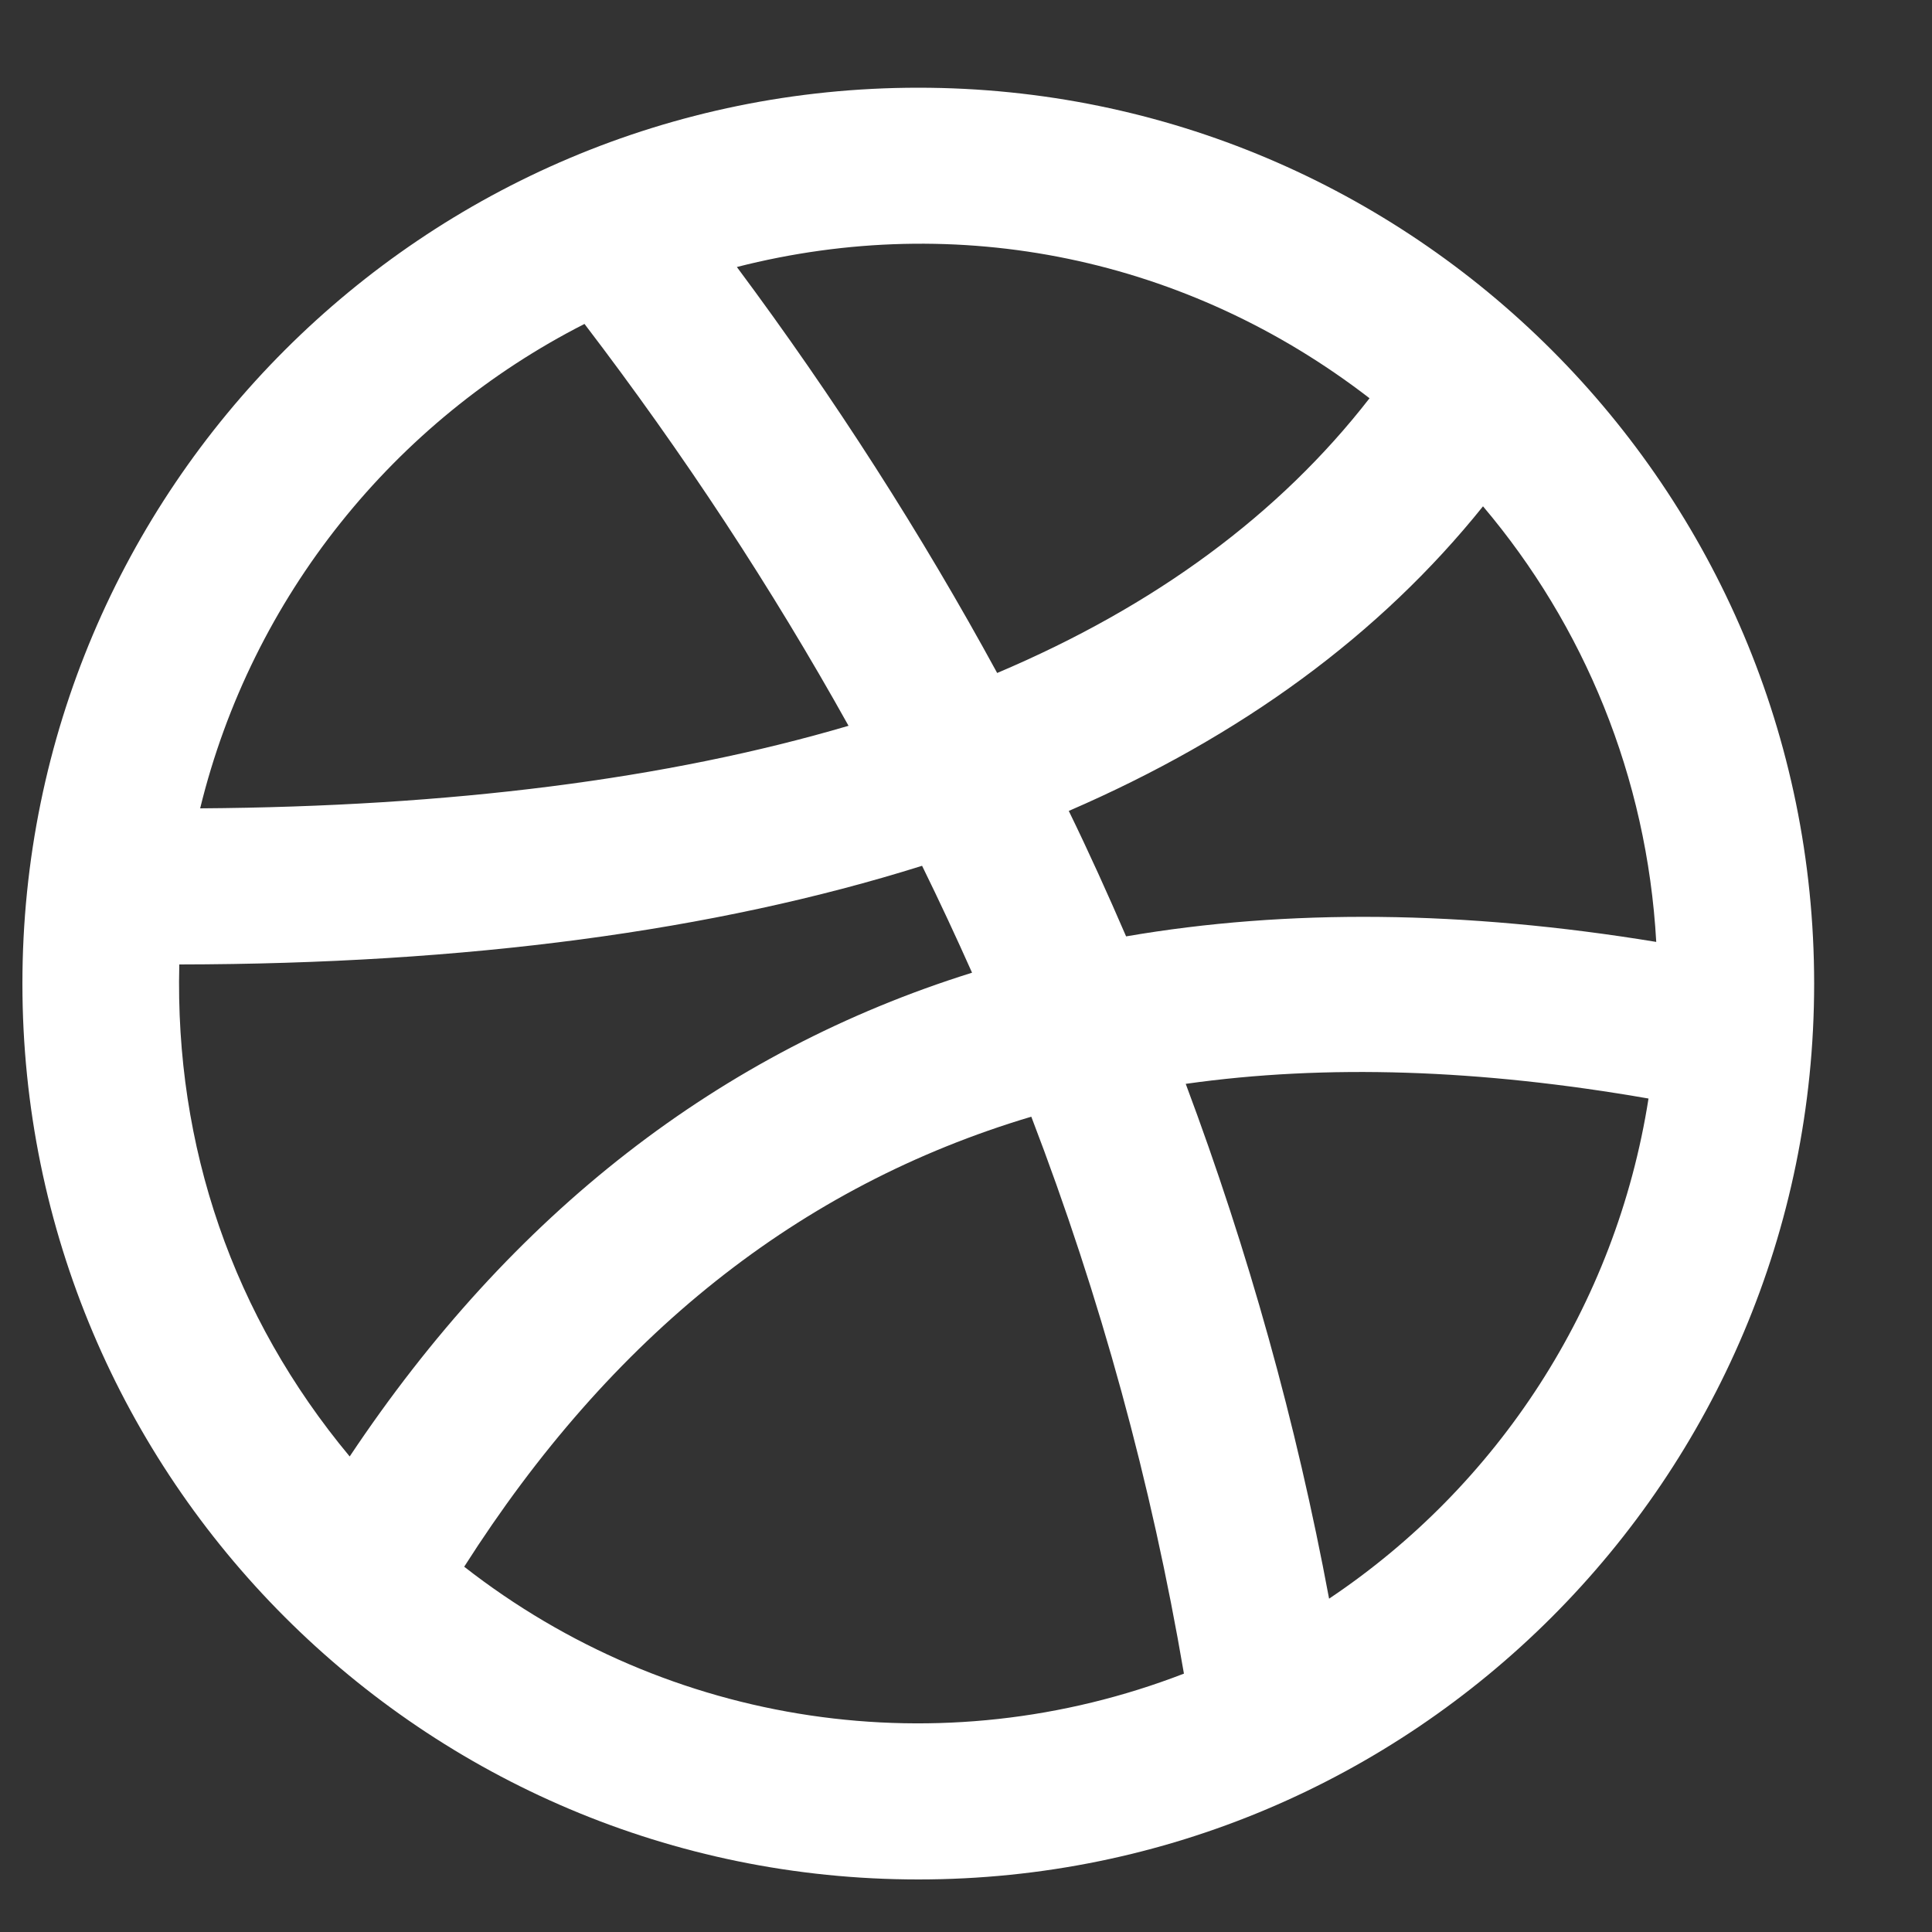 <svg width="15" height="15" viewBox="0 0 15 15" fill="none" xmlns="http://www.w3.org/2000/svg">
<rect x="0" y="0" width="15" height="15" fill="#333333" stroke="none"/>
<g clip-path="url(#clip0_786_287)">
<path fill-rule="evenodd" clip-rule="evenodd" d="M8.743 7.27C8.602 6.944 8.455 6.618 8.298 6.296C9.637 5.717 10.713 4.929 11.514 3.931C12.296 4.855 12.787 6.028 12.859 7.313C11.367 7.068 9.994 7.055 8.743 7.27ZM10.319 12.412C10.065 11.049 9.693 9.716 9.206 8.415C10.294 8.261 11.49 8.301 12.799 8.529C12.546 10.144 11.624 11.539 10.319 12.412ZM3.604 12.164C4.745 10.373 6.202 9.208 8.007 8.67C8.545 10.073 8.94 11.516 9.192 12.994C7.311 13.721 5.198 13.409 3.604 12.164ZM1.392 7.488C3.622 7.485 5.546 7.229 7.159 6.722C7.294 6.997 7.423 7.274 7.547 7.552C5.589 8.164 3.974 9.419 2.715 11.308C1.809 10.22 1.357 8.901 1.392 7.488ZM4.538 2.515C5.309 3.525 5.993 4.567 6.588 5.635C5.179 6.05 3.498 6.263 1.554 6.276C1.955 4.633 3.062 3.266 4.538 2.515ZM10.633 3.092C9.934 3.992 8.97 4.705 7.742 5.225C7.154 4.146 6.481 3.094 5.721 2.073C7.441 1.634 9.221 2.002 10.633 3.092ZM7.13 0.681C3.288 0.681 0.174 3.795 0.174 7.637C0.174 11.478 3.288 14.592 7.13 14.592C10.972 14.592 14.085 11.478 14.085 7.637C14.085 3.795 10.971 0.681 7.13 0.681Z" fill="white"/>
</g>
<defs>
<clipPath id="clip0_786_287">
<rect width="13.911" height="13.911" fill="white" transform="translate(0.174 0.681)"/>
</clipPath>
</defs>
</svg>
